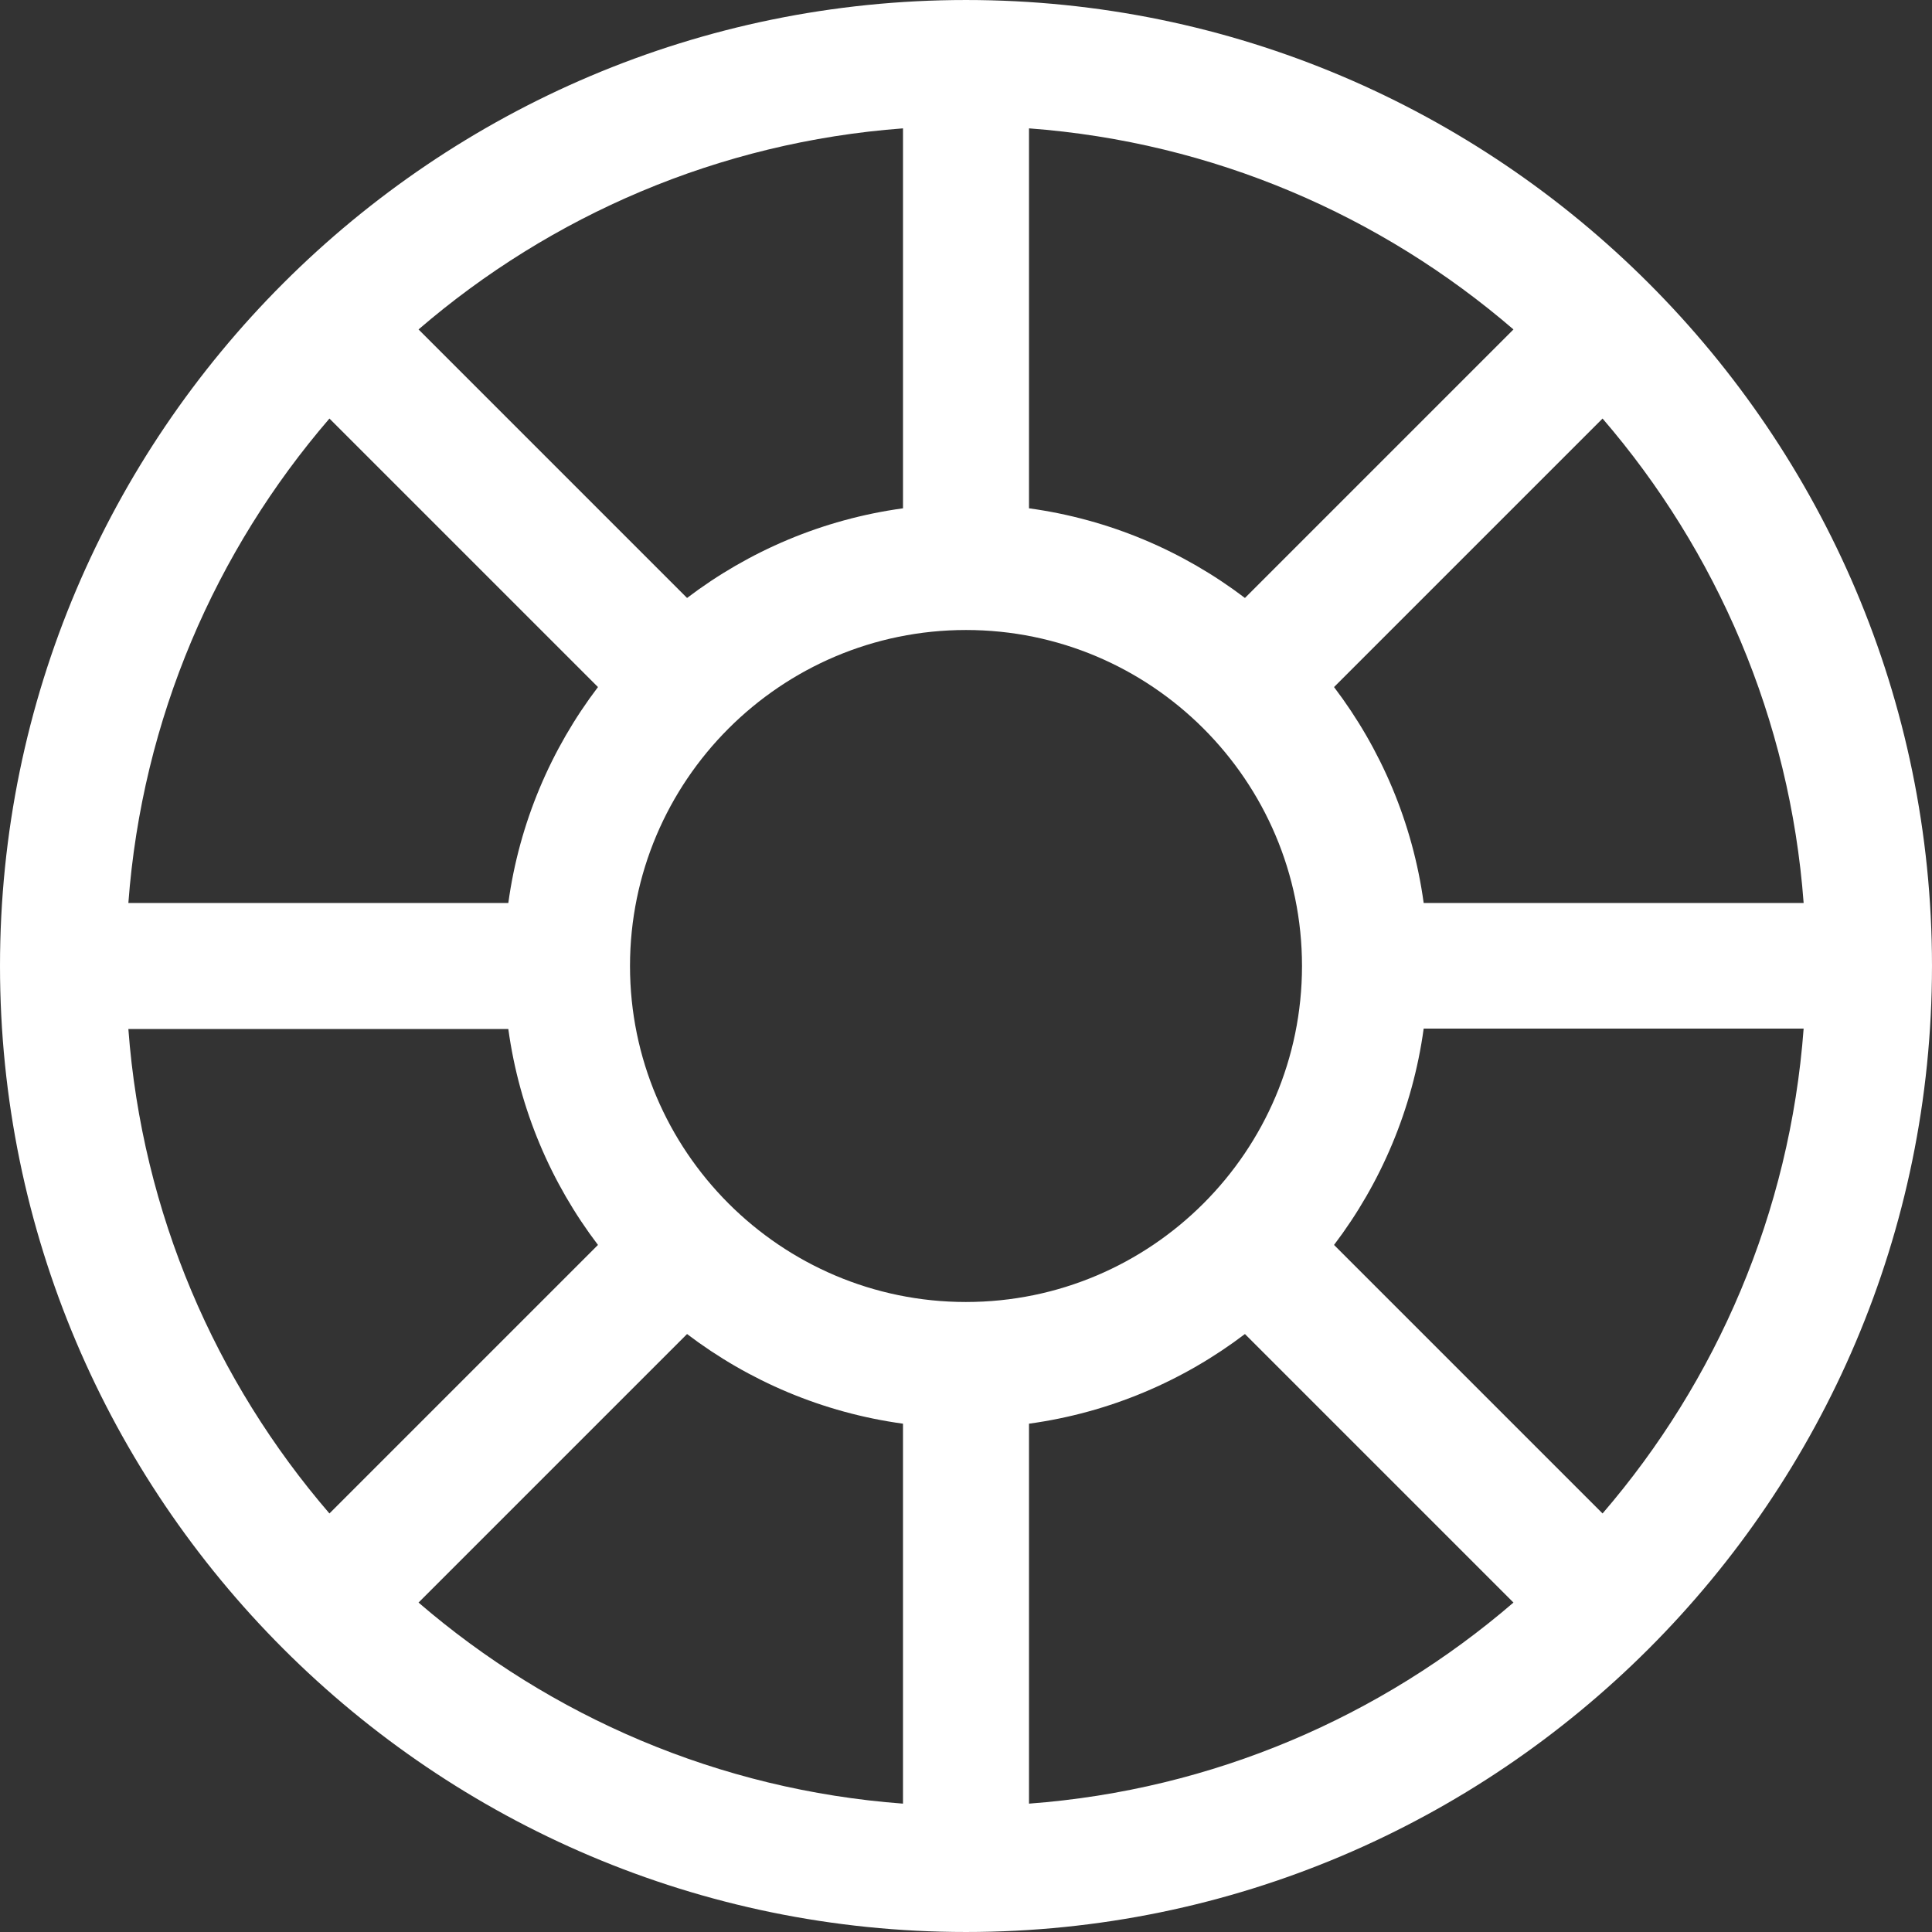 <?xml version="1.0" encoding="iso-8859-1"?>
<!-- Generator: Adobe Illustrator 19.0.0, SVG Export Plug-In . SVG Version: 6.00 Build 0)  -->
<svg version="1.1" id="Layer_1" xmlns="http://www.w3.org/2000/svg" xmlns:xlink="http://www.w3.org/1999/xlink" x="0px" y="0px"
	 viewBox="0 0 512.001 512.001" style="enable-background:new 0 0 512.001 512.001;" xml:space="preserve">
<rect x="0" y="0" width="512.001" height="512.001" fill="#333333" stroke="none"/>
<g>
	<g>
		<path d="M511.999,255.944C511.968,114.891,397.216,0.002,256,0.002C114.954,0.002,0.009,114.73,0.001,255.986
			c0,0.004-0.001,0.01-0.001,0.014c0,0.004,0.001,0.01,0.001,0.014C0.009,397.065,114.748,511.999,256,511.999
			c141.036,0,255.967-114.709,255.998-255.941c0-0.019,0.003-0.038,0.003-0.058C512.001,255.981,511.999,255.963,511.999,255.944z
			 M272.696,34.017c48.847,3.64,93.351,23.112,128.388,53.289l-71.162,71.162c-16.361-12.43-35.929-20.842-57.226-23.759V34.017z
			 M239.306,34.017v100.692h-0.001c-21.297,2.917-40.865,11.328-57.226,23.759l-71.162-71.162
			C145.955,57.13,190.459,37.657,239.306,34.017z M87.306,110.917l71.163,71.162c-12.43,16.361-20.842,35.929-23.759,57.226H34.018
			C37.656,190.458,57.129,145.956,87.306,110.917z M34.018,272.696H134.71c2.917,21.297,11.328,40.865,23.759,57.226l-71.163,71.162
			C57.129,366.047,37.656,321.543,34.018,272.696z M239.304,477.984c-48.847-3.64-93.351-23.112-128.389-53.289l71.163-71.162
			c16.361,12.43,35.929,20.843,57.226,23.759V477.984z M256,345.043c-0.004,0-0.01,0.001-0.014,0.001
			c-49.133-0.008-89.029-40-89.029-89.043c0-49.082,39.938-89.043,89.043-89.043c49.062,0,89.035,39.916,89.043,89.029
			c0,0.004-0.001,0.01-0.001,0.014c0,0.004,0.001,0.01,0.001,0.014c-0.008,49.062-39.925,89.021-89.029,89.029
			C256.01,345.044,256.004,345.043,256,345.043z M272.696,477.984V377.292c21.297-2.917,40.865-11.328,57.226-23.759l71.163,71.163
			C366.046,454.873,321.542,474.345,272.696,477.984z M424.695,401.085l-71.163-71.163c12.43-16.361,20.842-36.04,23.759-57.337
			h100.692C474.345,321.432,454.872,366.047,424.695,401.085z M377.291,239.305c-2.917-21.297-11.328-40.865-23.759-57.226
			l71.163-71.162c30.177,35.038,49.649,79.542,53.289,128.388H377.291z" fill="#fff"/>
	</g>
</g>
<g>
</g>
<g>
</g>
<g>
</g>
<g>
</g>
<g>
</g>
<g>
</g>
<g>
</g>
<g>
</g>
<g>
</g>
<g>
</g>
<g>
</g>
<g>
</g>
<g>
</g>
<g>
</g>
<g>
</g>
</svg>
